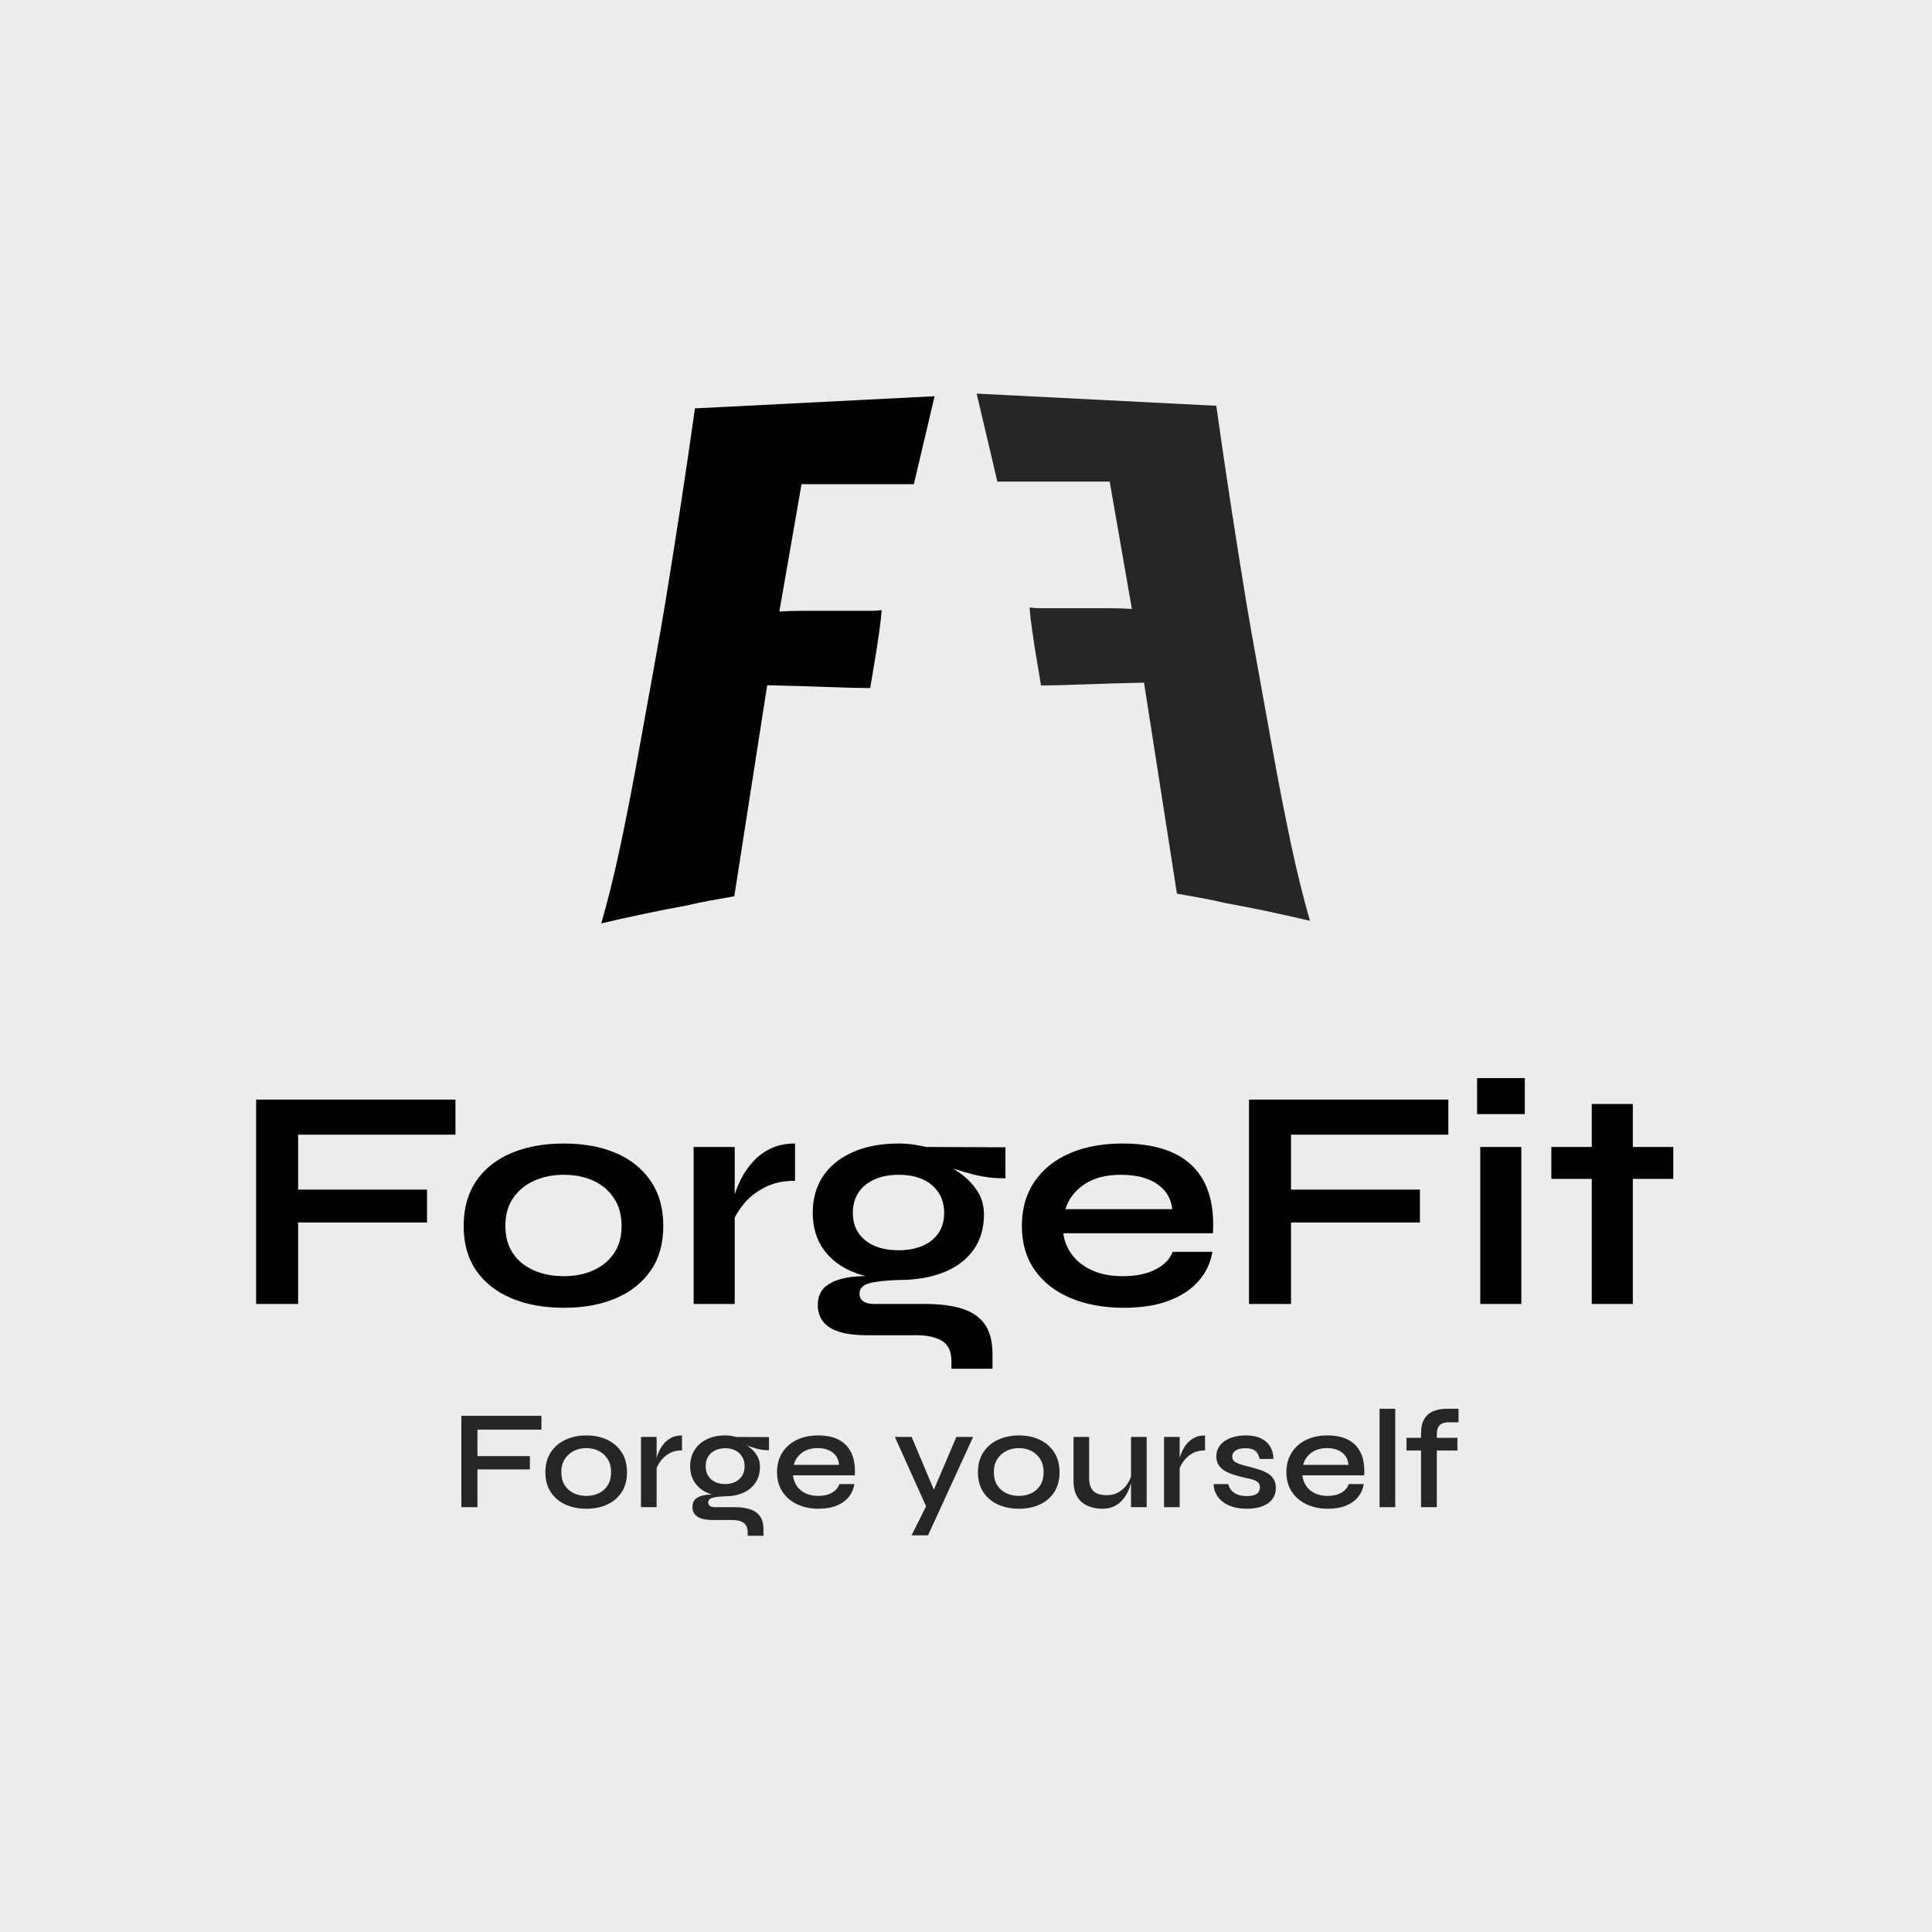 <svg xmlns="http://www.w3.org/2000/svg" version="1.1" xmlns:xlink="http://www.w3.org/1999/xlink" width="2000" height="2000" viewBox="0 0 2000 2000"><rect width="2000" height="2000" x="0" y="0" id="background" stroke="transparent" fill="#ececec"></rect><svg xml:space="preserve" width="1500" height="1500" data-version="2" data-id="lg_F6Q2hFk9HFAfWVPwWN" viewBox="0 0 555 447" x="250" y="250">
    <g transform="matrix(1 0 0 1 277.5 322.6)">
        <filter id="a" width="140%" height="140%" x="-20%" y="-20%">
            <feGaussianBlur in="SourceAlpha"></feGaussianBlur>
            <feOffset result="oBlur"></feOffset>
            <feFlood flood-color="#000" flood-opacity="1"></feFlood>
            <feComposite in2="oBlur" operator="in"></feComposite>
            <feMerge>
                <feMergeNode></feMergeNode>
                <feMergeNode in="SourceGraphic"></feMergeNode>
            </feMerge>
        </filter>
        <g filter="url(#a)">
            <path fill="#000000" d="M-195.55-47.93v13.43h-60.26v21.05h49.37V-.86h-49.37v31.21h-16.09v-78.28Z"></path>
            <rect width="76.35" height="78.28" x="-38.175" y="-39.14" fill="none" rx="0" ry="0" transform="matrix(1 0 0 1 -233.225 -8.29)"></rect>
            <path fill="#000000" d="M-154.05 31.81q-11.37 0-20.03-3.63-8.65-3.63-13.49-10.59T-192.41.47q0-10.17 4.84-17.25 4.84-7.07 13.49-10.7 8.66-3.63 20.03-3.63 11.37 0 19.9 3.63t13.37 10.7q4.84 7.08 4.84 17.25 0 10.16-4.84 17.12-4.84 6.96-13.37 10.59t-19.9 3.63m0-12.1q6.29 0 11.31-2.24 5.02-2.24 7.93-6.54 2.9-4.29 2.9-10.46 0-6.17-2.9-10.59-2.91-4.42-7.87-6.72-4.96-2.29-11.37-2.29-6.29 0-11.37 2.29-5.09 2.3-8.05 6.66-2.97 4.36-2.97 10.65 0 6.17 2.91 10.46 2.9 4.3 7.98 6.54 5.09 2.24 11.5 2.24"></path>
            <rect width="76.47" height="62.92" x="-38.235" y="-31.46" fill="none" rx="0" ry="0" transform="matrix(1 0 0 1 -153.675 .85)"></rect>
            <path fill="#000000" d="M-104.32-29.78h15.73v60.13h-15.73Zm38.84 12.94q-6.77 0-11.74 2.61-4.96 2.6-7.98 6.35-3.03 3.75-4.24 7.26l-.12-6.66q.12-1.45.97-4.29.85-2.85 2.54-6.17 1.7-3.33 4.48-6.42 2.78-3.08 6.77-5.02 4-1.93 9.32-1.93Z"></path>
            <rect width="38.84" height="61.46" x="-19.42" y="-30.73" fill="none" rx="0" ry="0" transform="matrix(1 0 0 1 -84.4 .12)"></rect>
            <path fill="#000000" d="M-25.79 21.16q-9.8 0-17.24-2.97-7.44-2.96-11.56-8.77-4.11-5.81-4.11-14.03 0-8.11 3.99-14.04t11.44-9.2q7.44-3.26 17.48-3.26 2.78 0 5.38.36 2.61.36 5.15.97l30.37.12v11.86q-6.17.12-12.53-1.52-6.35-1.63-11.19-3.57l-.36-.84q4.11 1.93 7.74 4.78 3.63 2.84 5.87 6.53 2.24 3.69 2.24 8.53 0 7.87-3.99 13.49-4 5.63-11.32 8.59-7.32 2.97-17.36 2.97m20.21 34v-2.9q0-5.57-3.57-7.75-3.57-2.18-9.74-2.18h-18.76q-5.44 0-9.13-.84-3.69-.85-5.87-2.42-2.18-1.58-3.15-3.69-.97-2.12-.97-4.54 0-4.84 3.15-7.32 3.15-2.48 8.47-3.33 5.32-.85 11.74-.36l7.62 1.33q-7.62.24-11.31 1.27-3.69 1.03-3.69 4.05 0 1.82 1.45 2.85 1.45 1.02 4.11 1.02h19.72q8.11 0 13.86 1.76 5.75 1.75 8.77 5.93 3.03 4.17 3.03 11.43v5.69ZM-25.79 9.78q5.2 0 9.14-1.69 3.93-1.69 6.11-4.9 2.17-3.21 2.17-7.68 0-4.6-2.17-7.87-2.18-3.27-6.05-5.02-3.88-1.75-9.2-1.75-5.2 0-9.2 1.75-3.99 1.75-6.17 5.02-2.18 3.27-2.18 7.87 0 4.47 2.18 7.68t6.11 4.9q3.94 1.69 9.26 1.69"></path>
            <rect width="73.81" height="86.27" x="-36.905" y="-43.135" fill="none" rx="0" ry="0" transform="matrix(1 0 0 1 -21.295 12.525)"></rect>
            <path fill="#000000" d="M79.12 10.39h15.24q-.97 6.17-5.14 11.01t-11.31 7.62q-7.14 2.79-17.43 2.79-11.49 0-20.33-3.69-8.83-3.69-13.79-10.71Q21.4 10.39 21.4.47q0-9.92 4.84-17t13.49-10.83q8.65-3.75 20.27-3.75 11.86 0 19.72 3.75 7.87 3.75 11.68 11.31 3.81 7.56 3.2 19.3H37.25q.61 4.6 3.45 8.35 2.84 3.75 7.74 5.93 4.9 2.18 11.68 2.18 7.5 0 12.52-2.61 5.02-2.6 6.48-6.71M59.27-19.13q-8.71 0-14.15 3.81-5.45 3.81-7.02 9.37H79q-.61-6.05-5.75-9.62-5.14-3.56-13.98-3.56"></path>
            <rect width="73.499" height="62.92" x="-36.749" y="-31.46" fill="none" rx="0" ry="0" transform="matrix(1 0 0 1 58.65 .85)"></rect>
            <path fill="#000000" d="M184.75-47.93v13.43h-60.26v21.05h49.37V-.86h-49.37v31.21H108.4v-78.28Z"></path>
            <rect width="76.35" height="78.28" x="-38.175" y="-39.14" fill="none" rx="0" ry="0" transform="matrix(1 0 0 1 147.075 -8.29)"></rect>
            <path fill="#000000" d="M214.03-56.16v13.79h-18.27v-13.79Zm-17.06 26.38h15.73v60.13h-15.73Z"></path>
            <rect width="18.27" height="86.51" x="-9.135" y="-43.255" fill="none" rx="0" ry="0" transform="matrix(1 0 0 1 205.395 -12.405)"></rect>
            <path fill="#000000" d="M224.2-29.78h46.7v12.22h-46.7Zm15.48-16.46h15.73v76.59h-15.73Z"></path>
            <rect width="46.7" height="76.59" x="-23.35" y="-38.295" fill="none" rx="0" ry="0" transform="matrix(1 0 0 1 248.05 -7.445)"></rect>
        </g>
    </g>
    <path fill="#262626" d="M114.88 395.79v5.29H90.37v10.15h20.08v5.08H90.37v14.47h-6.16v-34.99Z"></path>
    <rect width="30.67" height="34.99" x="-15.335" y="-17.495" fill="none" rx="0" ry="0" transform="matrix(1 0 0 1 100.045 413.785)"></rect>
    <path fill="#262626" d="M132.11 431.38q-4.48 0-8.05-1.62-3.56-1.62-5.61-4.76-2.06-3.13-2.06-7.61 0-4.43 2.06-7.59 2.05-3.16 5.61-4.83 3.57-1.67 8.05-1.67t7.99 1.67q3.51 1.67 5.53 4.83 2.03 3.16 2.03 7.59 0 4.48-2.03 7.61-2.02 3.14-5.53 4.76-3.51 1.62-7.99 1.62m0-4.92q2.59 0 4.75-1.02 2.16-1.03 3.43-3.08t1.27-4.97q0-2.92-1.27-4.97t-3.4-3.16q-2.14-1.1-4.78-1.1-2.65 0-4.81 1.08-2.16 1.08-3.48 3.13-1.32 2.05-1.32 5.02 0 2.92 1.29 4.97 1.3 2.05 3.48 3.08 2.19 1.02 4.84 1.02"></path>
    <rect width="31.27" height="28.08" x="-15.635" y="-14.04" fill="none" rx="0" ry="0" transform="matrix(1 0 0 1 132.525 417.84)"></rect>
    <path fill="#262626" d="M153.01 403.89H159v26.89h-5.99Zm15.71 5.13q-2.92 0-5 1.24-2.07 1.24-3.32 3.03-1.24 1.78-1.72 3.45l-.06-3.02q.06-.6.38-1.81.32-1.22 1-2.67.67-1.46 1.83-2.84 1.17-1.38 2.87-2.24 1.7-.86 4.02-.86Z"></path>
    <rect width="15.71" height="27.48" x="-7.855" y="-13.74" fill="none" rx="0" ry="0" transform="matrix(1 0 0 1 161.365 417.54)"></rect>
    <path fill="#262626" d="M185.24 426.62q-3.78 0-6.83-1.35-3.05-1.35-4.8-3.94-1.76-2.59-1.76-6.21t1.7-6.26q1.7-2.65 4.75-4.11 3.06-1.45 6.94-1.45 1.14 0 2.19.16t2.03.43l12.58.05v5.03q-2.59.05-5.21-.73-2.62-.79-4.62-1.65l-.16-.32q1.83.91 3.32 2.24 1.48 1.32 2.35 2.99.86 1.68.86 3.78 0 3.57-1.7 6.11-1.7 2.53-4.7 3.88-2.99 1.35-6.94 1.35m8.64 15.12v-1.24q0-2.64-1.56-3.72-1.57-1.08-4.38-1.08h-7.29q-2.16 0-3.7-.35-1.53-.36-2.45-1.03-.92-.68-1.35-1.57-.43-.89-.43-1.97 0-2.16 1.32-3.24t3.51-1.4q2.19-.33 4.62-.11l3.07.59q-3.18.11-4.83.57-1.65.46-1.65 1.81 0 .81.65 1.3.65.48 1.84.48h7.67q3.29 0 5.77.79 2.49.78 3.86 2.64 1.38 1.86 1.38 5.1v2.43Zm-8.64-19.81q2.16 0 3.84-.81 1.67-.81 2.64-2.33.98-1.51.98-3.67t-.98-3.72q-.97-1.57-2.64-2.38-1.68-.81-3.84-.81-2.1 0-3.8.81-1.7.81-2.68 2.35-.97 1.54-.97 3.75 0 2.16.97 3.67.98 1.52 2.65 2.33t3.83.81"></path>
    <rect width="30.19" height="38.44" x="-15.095" y="-19.22" fill="none" rx="0" ry="0" transform="matrix(1 0 0 1 187.445 423.02)"></rect>
    <path fill="#262626" d="M228.98 421.93h5.78q-.43 2.75-2.13 4.88-1.7 2.14-4.62 3.35-2.91 1.22-6.96 1.22-4.59 0-8.21-1.7-3.62-1.71-5.67-4.84t-2.05-7.45q0-4.27 1.99-7.45 2-3.19 5.54-4.92 3.54-1.72 8.18-1.72 4.81 0 8.02 1.7t4.78 5.07q1.56 3.38 1.29 8.51h-23.7q.27 2.27 1.48 4.08 1.22 1.8 3.32 2.8 2.11 1 4.92 1 3.13 0 5.26-1.24 2.14-1.24 2.78-3.29m-8.31-13.77q-3.67 0-6.05 1.81-2.38 1.8-3.08 4.61h17.34q-.22-3.02-2.43-4.72-2.22-1.7-5.78-1.7"></path>
    <rect width="29.935" height="28.08" x="-14.968" y="-14.04" fill="none" rx="0" ry="0" transform="matrix(1 0 0 1 220.588 417.84)"></rect>
    <path fill="#262626" d="M250.26 403.89h6.43l10.85 25.81-5.18 1.08Zm29.97 0-17.28 37.69h-6.32l7.4-14.74 9.77-22.95Z"></path>
    <rect width="29.97" height="37.69" x="-14.985" y="-18.845" fill="none" rx="0" ry="0" transform="matrix(1 0 0 1 265.745 423.235)"></rect>
    <path fill="#262626" d="M297.78 431.38q-4.48 0-8.05-1.62-3.56-1.62-5.61-4.76-2.05-3.13-2.05-7.61 0-4.43 2.05-7.59t5.61-4.83q3.57-1.67 8.05-1.67t7.99 1.67q3.51 1.67 5.54 4.83 2.02 3.16 2.02 7.59 0 4.48-2.02 7.61-2.03 3.14-5.54 4.76-3.51 1.62-7.99 1.62m0-4.92q2.59 0 4.75-1.02 2.16-1.03 3.43-3.08t1.27-4.97q0-2.92-1.27-4.97t-3.4-3.16q-2.13-1.1-4.78-1.1-2.65 0-4.81 1.08-2.16 1.08-3.48 3.13-1.32 2.05-1.32 5.02 0 2.92 1.29 4.97 1.3 2.05 3.49 3.08 2.18 1.02 4.83 1.02"></path>
    <rect width="31.26" height="28.08" x="-15.63" y="-14.04" fill="none" rx="0" ry="0" transform="matrix(1 0 0 1 298.2 417.84)"></rect>
    <path fill="#262626" d="M346.7 430.78h-5.99v-26.89h5.99Zm-5.67-12.8.06 1.73q-.11.7-.46 2.11-.35 1.4-1.14 3.05-.78 1.65-2.05 3.13-1.27 1.49-3.16 2.43-1.89.95-4.59.95-1.94 0-3.91-.52-1.97-.51-3.57-1.7-1.59-1.19-2.56-3.24-.97-2.05-.97-5.18v-16.85h5.99v15.71q0 2.54.84 3.97.84 1.43 2.35 2.03 1.51.59 3.51.59 2.86 0 4.86-1.29 2-1.3 3.21-3.22 1.22-1.91 1.59-3.7"></path>
    <rect width="28.02" height="27.49" x="-14.01" y="-13.745" fill="none" rx="0" ry="0" transform="matrix(1 0 0 1 333.19 418.135)"></rect>
    <path fill="#262626" d="M353.35 403.89h5.99v26.89h-5.99Zm15.71 5.13q-2.92 0-5 1.24-2.07 1.24-3.32 3.03-1.24 1.78-1.72 3.45l-.06-3.02q.06-.6.38-1.81.32-1.22 1-2.67.67-1.46 1.83-2.84 1.17-1.38 2.87-2.24 1.7-.86 4.02-.86Z"></path>
    <rect width="15.71" height="27.48" x="-7.855" y="-13.74" fill="none" rx="0" ry="0" transform="matrix(1 0 0 1 361.705 417.54)"></rect>
    <path fill="#262626" d="M372.41 421.93h5.56q.43 2.05 2.21 3.32 1.79 1.27 4.81 1.27 1.94 0 3.05-.44 1.11-.43 1.57-1.18.46-.76.46-1.73 0-1.19-.68-1.84-.67-.65-1.97-1.08-1.3-.43-3.24-.75-2-.49-3.94-1.08-1.95-.6-3.51-1.49-1.57-.89-2.46-2.27-.89-1.37-.89-3.37 0-1.84.84-3.32.83-1.49 2.35-2.51 1.51-1.03 3.56-1.6 2.05-.56 4.48-.56 3.51 0 5.86 1.13 2.35 1.13 3.56 3.19 1.22 2.05 1.22 4.69h-5.29q-.43-2.16-1.68-3.13-1.24-.97-3.72-.97-2.49 0-3.78.86-1.3.87-1.3 2.38 0 1.13.84 1.81.84.67 2.4 1.16 1.57.49 3.67.97 1.95.54 3.68 1.11 1.72.57 3.1 1.4 1.38.84 2.19 2.19t.81 3.35q0 2.48-1.33 4.26-1.32 1.79-3.8 2.73-2.49.95-6 .95-3.07 0-5.32-.71-2.24-.7-3.72-1.83-1.49-1.14-2.3-2.43-.81-1.3-1.1-2.49-.3-1.18-.19-1.99"></path>
    <rect width="23.827" height="28.08" x="-11.914" y="-14.04" fill="none" rx="0" ry="0" transform="matrix(1 0 0 1 384.756 417.84)"></rect>
    <path fill="#262626" d="M424.09 421.93h5.77q-.43 2.75-2.13 4.88-1.7 2.14-4.62 3.35-2.91 1.22-6.96 1.22-4.59 0-8.21-1.7-3.62-1.71-5.67-4.84t-2.05-7.45q0-4.27 2-7.45 1.99-3.19 5.53-4.92 3.54-1.72 8.18-1.72 4.81 0 8.02 1.7t4.78 5.07q1.57 3.38 1.3 8.51h-23.71q.27 2.27 1.48 4.08 1.22 1.8 3.33 2.8 2.1 1 4.91 1 3.13 0 5.26-1.24 2.14-1.24 2.79-3.29m-8.32-13.77q-3.67 0-6.05 1.81-2.37 1.8-3.08 4.61h17.34q-.22-3.02-2.43-4.72-2.22-1.7-5.78-1.7"></path>
    <rect width="29.945" height="28.08" x="-14.973" y="-14.04" fill="none" rx="0" ry="0" transform="matrix(1 0 0 1 415.692 417.84)"></rect>
    <path fill="#262626" d="M435.91 393.09h6v37.69h-6Z"></path>
    <rect width="6" height="37.69" x="-3" y="-18.845" fill="none" rx="0" ry="0" transform="matrix(1 0 0 1 439.41 412.435)"></rect>
    <path fill="#262626" d="M446.23 404.21h19.49v4.86h-19.49Zm15.49-11.12h4.43v5.18h-3.35q-1.51-.05-2.62.33-1.1.38-1.72 1.4-.62 1.03-.62 2.92v27.86h-6.05v-28.4q0-3.24 1.19-5.29 1.18-2.06 3.42-3.03 2.25-.97 5.32-.97"></path>
    <rect width="19.92" height="37.69" x="-9.96" y="-18.845" fill="none" rx="0" ry="0" transform="matrix(1 0 0 1 456.69 412.435)"></rect>
    <g transform="matrix(1 0 0 1 202.125 106.73)">
        <filter id="b" width="140%" height="140%" x="-20%" y="-20%">
            <feGaussianBlur in="SourceAlpha"></feGaussianBlur>
            <feOffset result="oBlur"></feOffset>
            <feFlood flood-color="#000" flood-opacity="1"></feFlood>
            <feComposite in2="oBlur" operator="in"></feComposite>
            <feMerge>
                <feMergeNode></feMergeNode>
                <feMergeNode in="SourceGraphic"></feMergeNode>
            </feMerge>
        </filter>
        <g filter="url(#b)">
            <path fill="#000000" d="M-64.345 100.47q3.84-13.15 7.4-30 3.56-16.86 6.71-34.39 3.16-17.54 5.9-32.61t4.38-24.93q3.01-18.36 5.89-37.13 2.88-18.77 5.62-38.22l91.79-4.66-7.95 33.7h-43.02L3.885-19q4.38-.27 8.36-.27h26.44q2.46 0 4.38-.27-.27 3.83-.82 7.53-.55 3.7-1.1 7.54l-2.46 14.79q-5.76 0-16.58-.41-10.82-.41-22.88-.68l-12.6 80.83q-4.66.82-9.18 1.64t-9.18 1.92q-7.67 1.37-16.71 3.29-9.05 1.91-15.9 3.56"></path>
            <rect width="127.69" height="201.94" x="-63.845" y="-100.97" fill="none" rx="0" ry="0"></rect>
        </g>
    </g>
    <g transform="matrix(1 0 0 1 344.915 105.73)">
        <filter id="c" width="140%" height="140%" x="-20%" y="-20%">
            <feGaussianBlur in="SourceAlpha"></feGaussianBlur>
            <feOffset result="oBlur"></feOffset>
            <feFlood flood-color="#000" flood-opacity="1"></feFlood>
            <feComposite in2="oBlur" operator="in"></feComposite>
            <feMerge>
                <feMergeNode></feMergeNode>
                <feMergeNode in="SourceGraphic"></feMergeNode>
            </feMerge>
        </filter>
        <g filter="url(#c)">
            <path fill="#262626" d="M64.34 100.47q-3.83-13.15-7.4-30-3.56-16.86-6.71-34.39-3.15-17.54-5.89-32.61-2.74-15.07-4.38-24.93-3.02-18.36-5.9-37.13-2.87-18.77-5.61-38.22l-91.79-4.66 7.94 33.7h43.02L-3.88-19q-4.39-.27-8.36-.27h-26.44q-2.47 0-4.39-.27.28 3.83.83 7.53.54 3.7 1.09 7.54l2.47 14.79q5.75 0 16.57-.41Q-11.28 9.5.77 9.23l12.61 80.83q4.66.82 9.18 1.64t9.18 1.92q7.67 1.37 16.71 3.29 9.04 1.91 15.89 3.56"></path>
            <rect width="127.68" height="201.94" x="-63.84" y="-100.97" fill="none" rx="0" ry="0" transform="matrix(-1 0 0 1 0 0)"></rect>
        </g>
    </g>
</svg></svg>